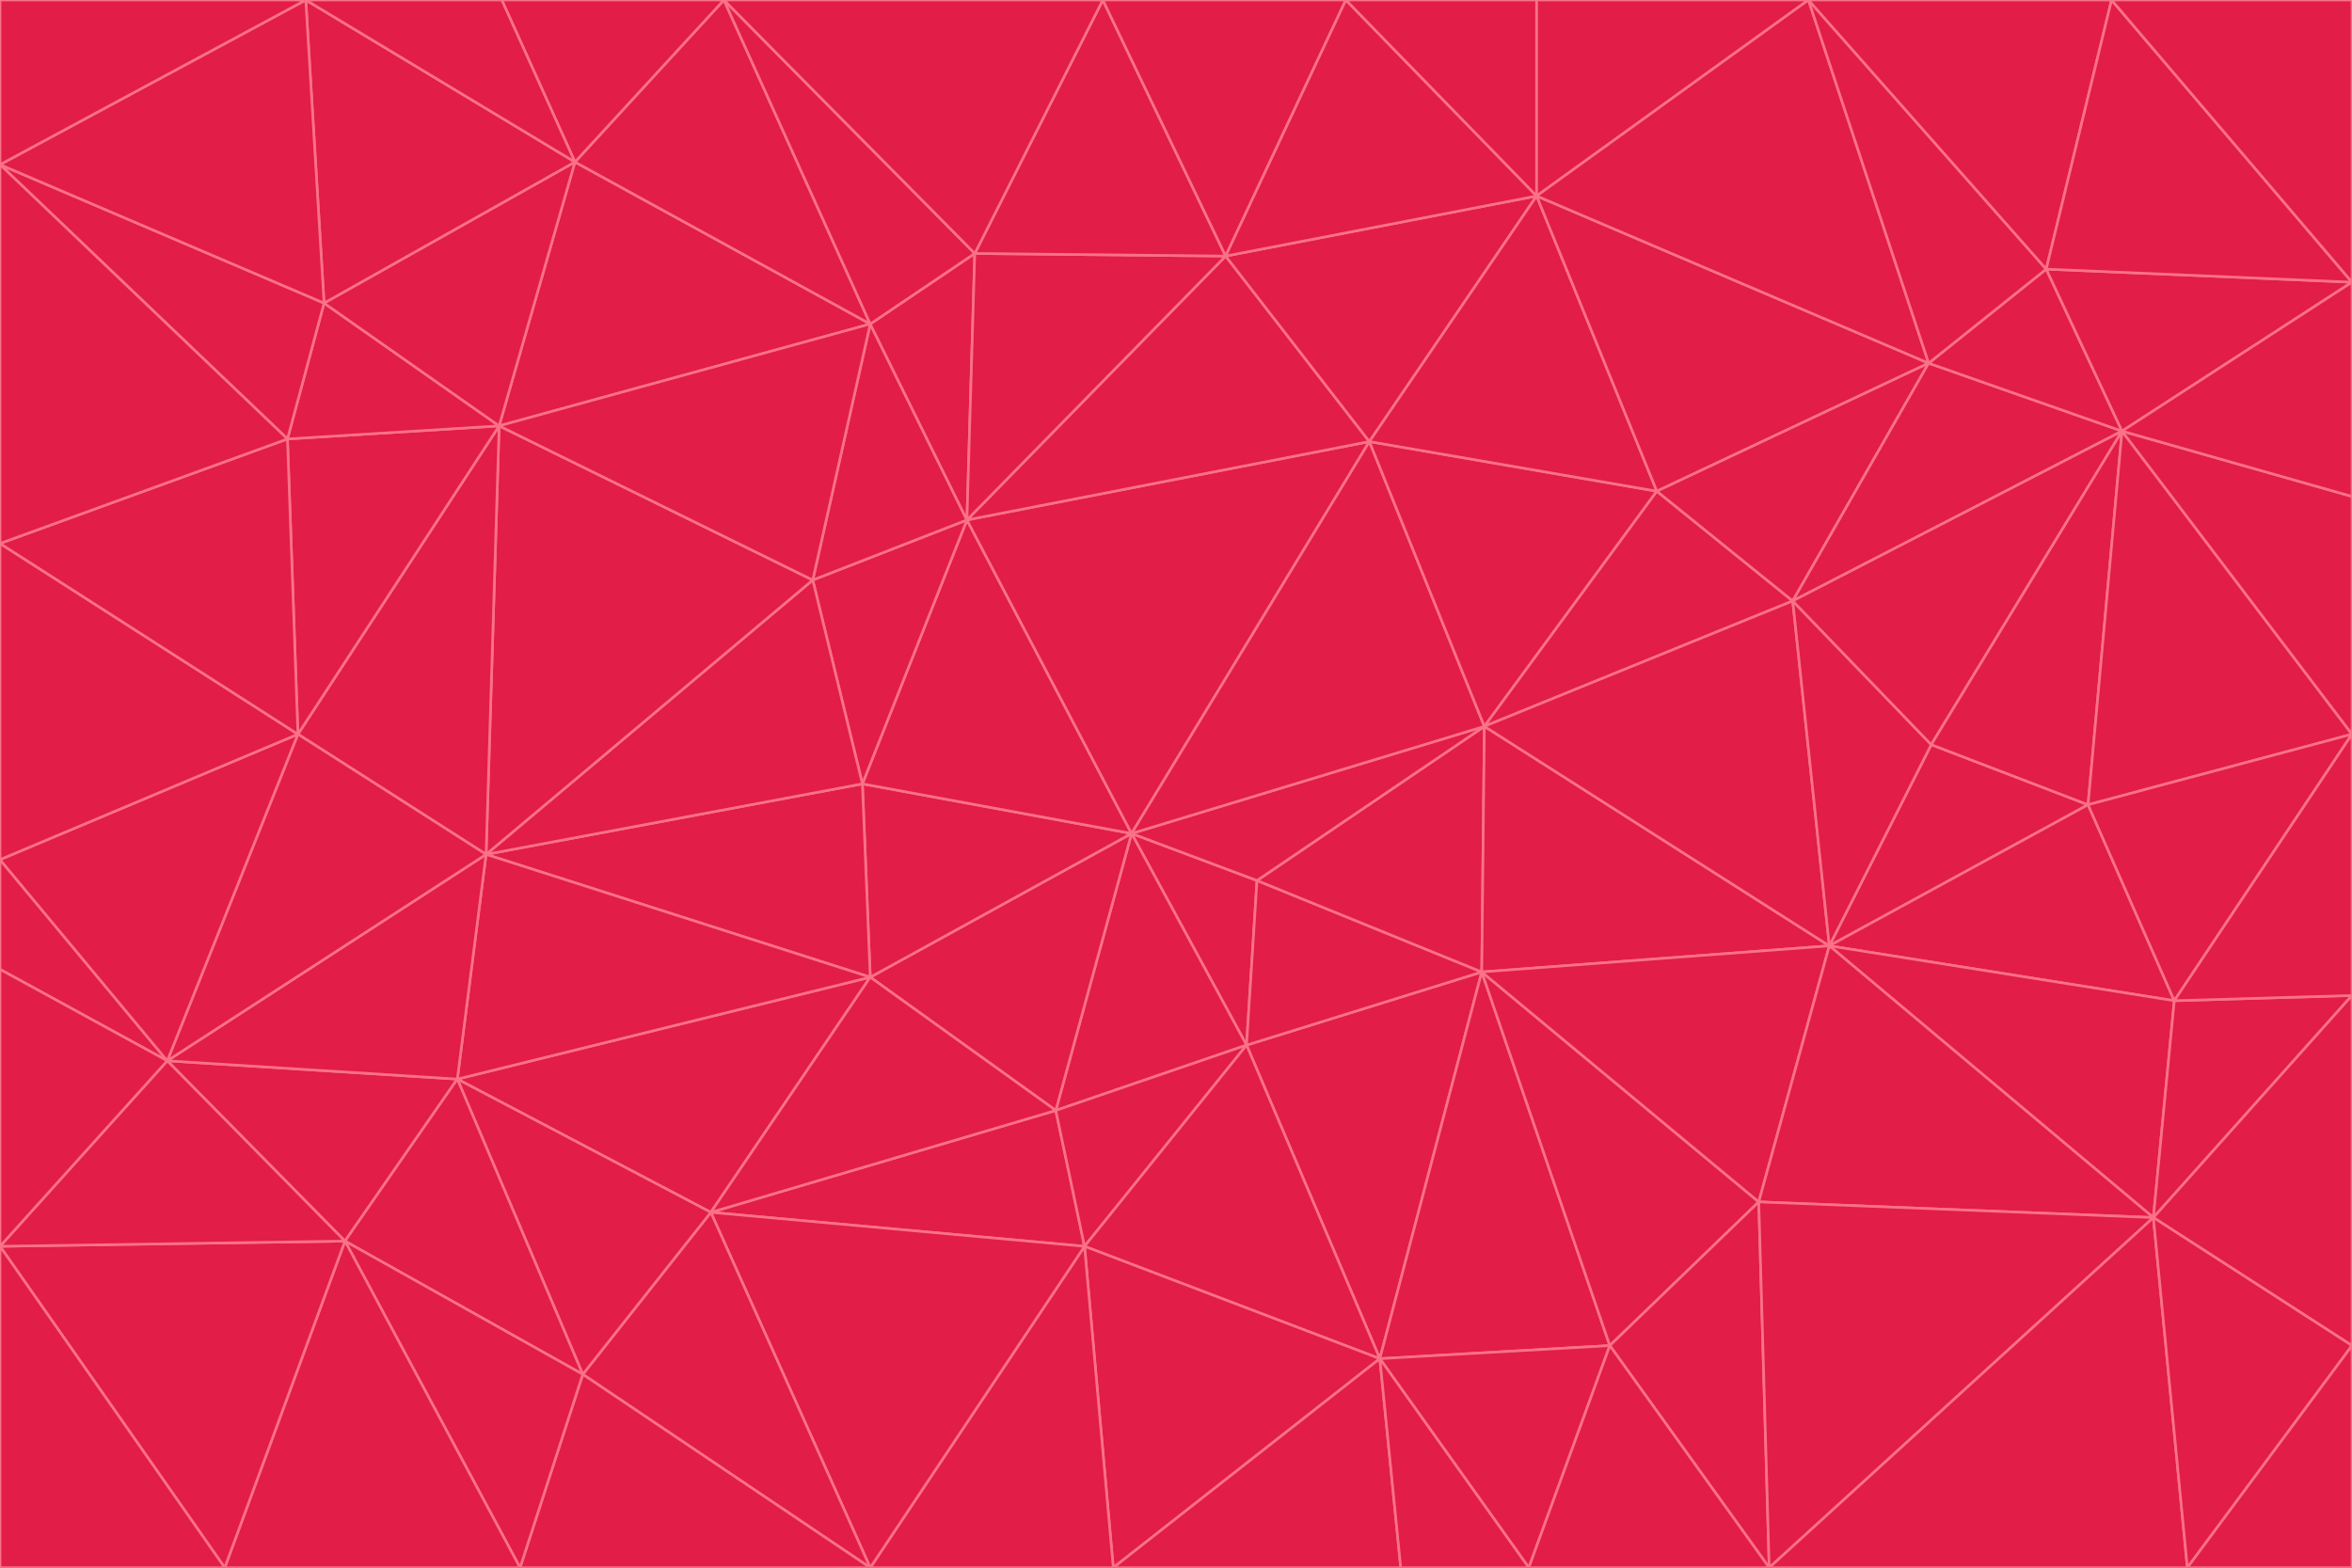 <svg id="visual" viewBox="0 0 900 600" width="900" height="600" xmlns="http://www.w3.org/2000/svg" xmlns:xlink="http://www.w3.org/1999/xlink" version="1.1"><g stroke-width="1" stroke-linejoin="bevel"><path d="M433 319L477 400L481 337Z" fill="#e11d48" stroke="#fb7185"></path><path d="M433 319L404 425L477 400Z" fill="#e11d48" stroke="#fb7185"></path><path d="M433 319L333 374L404 425Z" fill="#e11d48" stroke="#fb7185"></path><path d="M272 464L415 477L404 425Z" fill="#e11d48" stroke="#fb7185"></path><path d="M404 425L415 477L477 400Z" fill="#e11d48" stroke="#fb7185"></path><path d="M528 520L567 372L477 400Z" fill="#e11d48" stroke="#fb7185"></path><path d="M477 400L567 372L481 337Z" fill="#e11d48" stroke="#fb7185"></path><path d="M433 319L330 300L333 374Z" fill="#e11d48" stroke="#fb7185"></path><path d="M567 372L568 278L481 337Z" fill="#e11d48" stroke="#fb7185"></path><path d="M481 337L568 278L433 319Z" fill="#e11d48" stroke="#fb7185"></path><path d="M433 319L370 199L330 300Z" fill="#e11d48" stroke="#fb7185"></path><path d="M415 477L528 520L477 400Z" fill="#e11d48" stroke="#fb7185"></path><path d="M524 169L370 199L433 319Z" fill="#e11d48" stroke="#fb7185"></path><path d="M370 199L311 222L330 300Z" fill="#e11d48" stroke="#fb7185"></path><path d="M175 413L272 464L333 374Z" fill="#e11d48" stroke="#fb7185"></path><path d="M186 327L333 374L330 300Z" fill="#e11d48" stroke="#fb7185"></path><path d="M333 374L272 464L404 425Z" fill="#e11d48" stroke="#fb7185"></path><path d="M415 477L426 600L528 520Z" fill="#e11d48" stroke="#fb7185"></path><path d="M568 278L524 169L433 319Z" fill="#e11d48" stroke="#fb7185"></path><path d="M528 520L616 515L567 372Z" fill="#e11d48" stroke="#fb7185"></path><path d="M567 372L700 362L568 278Z" fill="#e11d48" stroke="#fb7185"></path><path d="M333 600L426 600L415 477Z" fill="#e11d48" stroke="#fb7185"></path><path d="M528 520L585 600L616 515Z" fill="#e11d48" stroke="#fb7185"></path><path d="M616 515L673 460L567 372Z" fill="#e11d48" stroke="#fb7185"></path><path d="M568 278L634 188L524 169Z" fill="#e11d48" stroke="#fb7185"></path><path d="M426 600L536 600L528 520Z" fill="#e11d48" stroke="#fb7185"></path><path d="M616 515L677 600L673 460Z" fill="#e11d48" stroke="#fb7185"></path><path d="M673 460L700 362L567 372Z" fill="#e11d48" stroke="#fb7185"></path><path d="M272 464L333 600L415 477Z" fill="#e11d48" stroke="#fb7185"></path><path d="M311 222L186 327L330 300Z" fill="#e11d48" stroke="#fb7185"></path><path d="M272 464L223 526L333 600Z" fill="#e11d48" stroke="#fb7185"></path><path d="M686 230L634 188L568 278Z" fill="#e11d48" stroke="#fb7185"></path><path d="M370 199L333 124L311 222Z" fill="#e11d48" stroke="#fb7185"></path><path d="M311 222L191 163L186 327Z" fill="#e11d48" stroke="#fb7185"></path><path d="M373 97L333 124L370 199Z" fill="#e11d48" stroke="#fb7185"></path><path d="M469 98L370 199L524 169Z" fill="#e11d48" stroke="#fb7185"></path><path d="M588 75L469 98L524 169Z" fill="#e11d48" stroke="#fb7185"></path><path d="M175 413L223 526L272 464Z" fill="#e11d48" stroke="#fb7185"></path><path d="M186 327L175 413L333 374Z" fill="#e11d48" stroke="#fb7185"></path><path d="M536 600L585 600L528 520Z" fill="#e11d48" stroke="#fb7185"></path><path d="M469 98L373 97L370 199Z" fill="#e11d48" stroke="#fb7185"></path><path d="M700 362L686 230L568 278Z" fill="#e11d48" stroke="#fb7185"></path><path d="M799 308L739 285L700 362Z" fill="#e11d48" stroke="#fb7185"></path><path d="M700 362L739 285L686 230Z" fill="#e11d48" stroke="#fb7185"></path><path d="M220 62L191 163L333 124Z" fill="#e11d48" stroke="#fb7185"></path><path d="M333 124L191 163L311 222Z" fill="#e11d48" stroke="#fb7185"></path><path d="M64 406L132 475L175 413Z" fill="#e11d48" stroke="#fb7185"></path><path d="M634 188L588 75L524 169Z" fill="#e11d48" stroke="#fb7185"></path><path d="M469 98L422 0L373 97Z" fill="#e11d48" stroke="#fb7185"></path><path d="M738 139L588 75L634 188Z" fill="#e11d48" stroke="#fb7185"></path><path d="M738 139L634 188L686 230Z" fill="#e11d48" stroke="#fb7185"></path><path d="M64 406L175 413L186 327Z" fill="#e11d48" stroke="#fb7185"></path><path d="M175 413L132 475L223 526Z" fill="#e11d48" stroke="#fb7185"></path><path d="M223 526L199 600L333 600Z" fill="#e11d48" stroke="#fb7185"></path><path d="M585 600L677 600L616 515Z" fill="#e11d48" stroke="#fb7185"></path><path d="M832 383L799 308L700 362Z" fill="#e11d48" stroke="#fb7185"></path><path d="M132 475L199 600L223 526Z" fill="#e11d48" stroke="#fb7185"></path><path d="M191 163L114 281L186 327Z" fill="#e11d48" stroke="#fb7185"></path><path d="M832 383L700 362L824 466Z" fill="#e11d48" stroke="#fb7185"></path><path d="M812 165L738 139L686 230Z" fill="#e11d48" stroke="#fb7185"></path><path d="M515 0L422 0L469 98Z" fill="#e11d48" stroke="#fb7185"></path><path d="M277 0L220 62L333 124Z" fill="#e11d48" stroke="#fb7185"></path><path d="M812 165L686 230L739 285Z" fill="#e11d48" stroke="#fb7185"></path><path d="M588 75L515 0L469 98Z" fill="#e11d48" stroke="#fb7185"></path><path d="M588 0L515 0L588 75Z" fill="#e11d48" stroke="#fb7185"></path><path d="M277 0L333 124L373 97Z" fill="#e11d48" stroke="#fb7185"></path><path d="M191 163L110 168L114 281Z" fill="#e11d48" stroke="#fb7185"></path><path d="M114 281L64 406L186 327Z" fill="#e11d48" stroke="#fb7185"></path><path d="M132 475L86 600L199 600Z" fill="#e11d48" stroke="#fb7185"></path><path d="M124 116L110 168L191 163Z" fill="#e11d48" stroke="#fb7185"></path><path d="M0 329L0 371L64 406Z" fill="#e11d48" stroke="#fb7185"></path><path d="M824 466L700 362L673 460Z" fill="#e11d48" stroke="#fb7185"></path><path d="M799 308L812 165L739 285Z" fill="#e11d48" stroke="#fb7185"></path><path d="M692 0L588 0L588 75Z" fill="#e11d48" stroke="#fb7185"></path><path d="M677 600L824 466L673 460Z" fill="#e11d48" stroke="#fb7185"></path><path d="M422 0L277 0L373 97Z" fill="#e11d48" stroke="#fb7185"></path><path d="M220 62L124 116L191 163Z" fill="#e11d48" stroke="#fb7185"></path><path d="M117 0L124 116L220 62Z" fill="#e11d48" stroke="#fb7185"></path><path d="M900 281L812 165L799 308Z" fill="#e11d48" stroke="#fb7185"></path><path d="M738 139L692 0L588 75Z" fill="#e11d48" stroke="#fb7185"></path><path d="M0 477L86 600L132 475Z" fill="#e11d48" stroke="#fb7185"></path><path d="M812 165L783 103L738 139Z" fill="#e11d48" stroke="#fb7185"></path><path d="M0 329L64 406L114 281Z" fill="#e11d48" stroke="#fb7185"></path><path d="M64 406L0 477L132 475Z" fill="#e11d48" stroke="#fb7185"></path><path d="M0 329L114 281L0 208Z" fill="#e11d48" stroke="#fb7185"></path><path d="M783 103L692 0L738 139Z" fill="#e11d48" stroke="#fb7185"></path><path d="M277 0L192 0L220 62Z" fill="#e11d48" stroke="#fb7185"></path><path d="M0 208L114 281L110 168Z" fill="#e11d48" stroke="#fb7185"></path><path d="M0 371L0 477L64 406Z" fill="#e11d48" stroke="#fb7185"></path><path d="M824 466L900 381L832 383Z" fill="#e11d48" stroke="#fb7185"></path><path d="M832 383L900 281L799 308Z" fill="#e11d48" stroke="#fb7185"></path><path d="M677 600L837 600L824 466Z" fill="#e11d48" stroke="#fb7185"></path><path d="M824 466L900 515L900 381Z" fill="#e11d48" stroke="#fb7185"></path><path d="M900 381L900 281L832 383Z" fill="#e11d48" stroke="#fb7185"></path><path d="M812 165L900 108L783 103Z" fill="#e11d48" stroke="#fb7185"></path><path d="M0 63L110 168L124 116Z" fill="#e11d48" stroke="#fb7185"></path><path d="M0 63L0 208L110 168Z" fill="#e11d48" stroke="#fb7185"></path><path d="M837 600L900 515L824 466Z" fill="#e11d48" stroke="#fb7185"></path><path d="M192 0L117 0L220 62Z" fill="#e11d48" stroke="#fb7185"></path><path d="M900 281L900 190L812 165Z" fill="#e11d48" stroke="#fb7185"></path><path d="M783 103L808 0L692 0Z" fill="#e11d48" stroke="#fb7185"></path><path d="M0 477L0 600L86 600Z" fill="#e11d48" stroke="#fb7185"></path><path d="M837 600L900 600L900 515Z" fill="#e11d48" stroke="#fb7185"></path><path d="M900 108L808 0L783 103Z" fill="#e11d48" stroke="#fb7185"></path><path d="M900 190L900 108L812 165Z" fill="#e11d48" stroke="#fb7185"></path><path d="M117 0L0 63L124 116Z" fill="#e11d48" stroke="#fb7185"></path><path d="M117 0L0 0L0 63Z" fill="#e11d48" stroke="#fb7185"></path><path d="M900 108L900 0L808 0Z" fill="#e11d48" stroke="#fb7185"></path></g></svg>